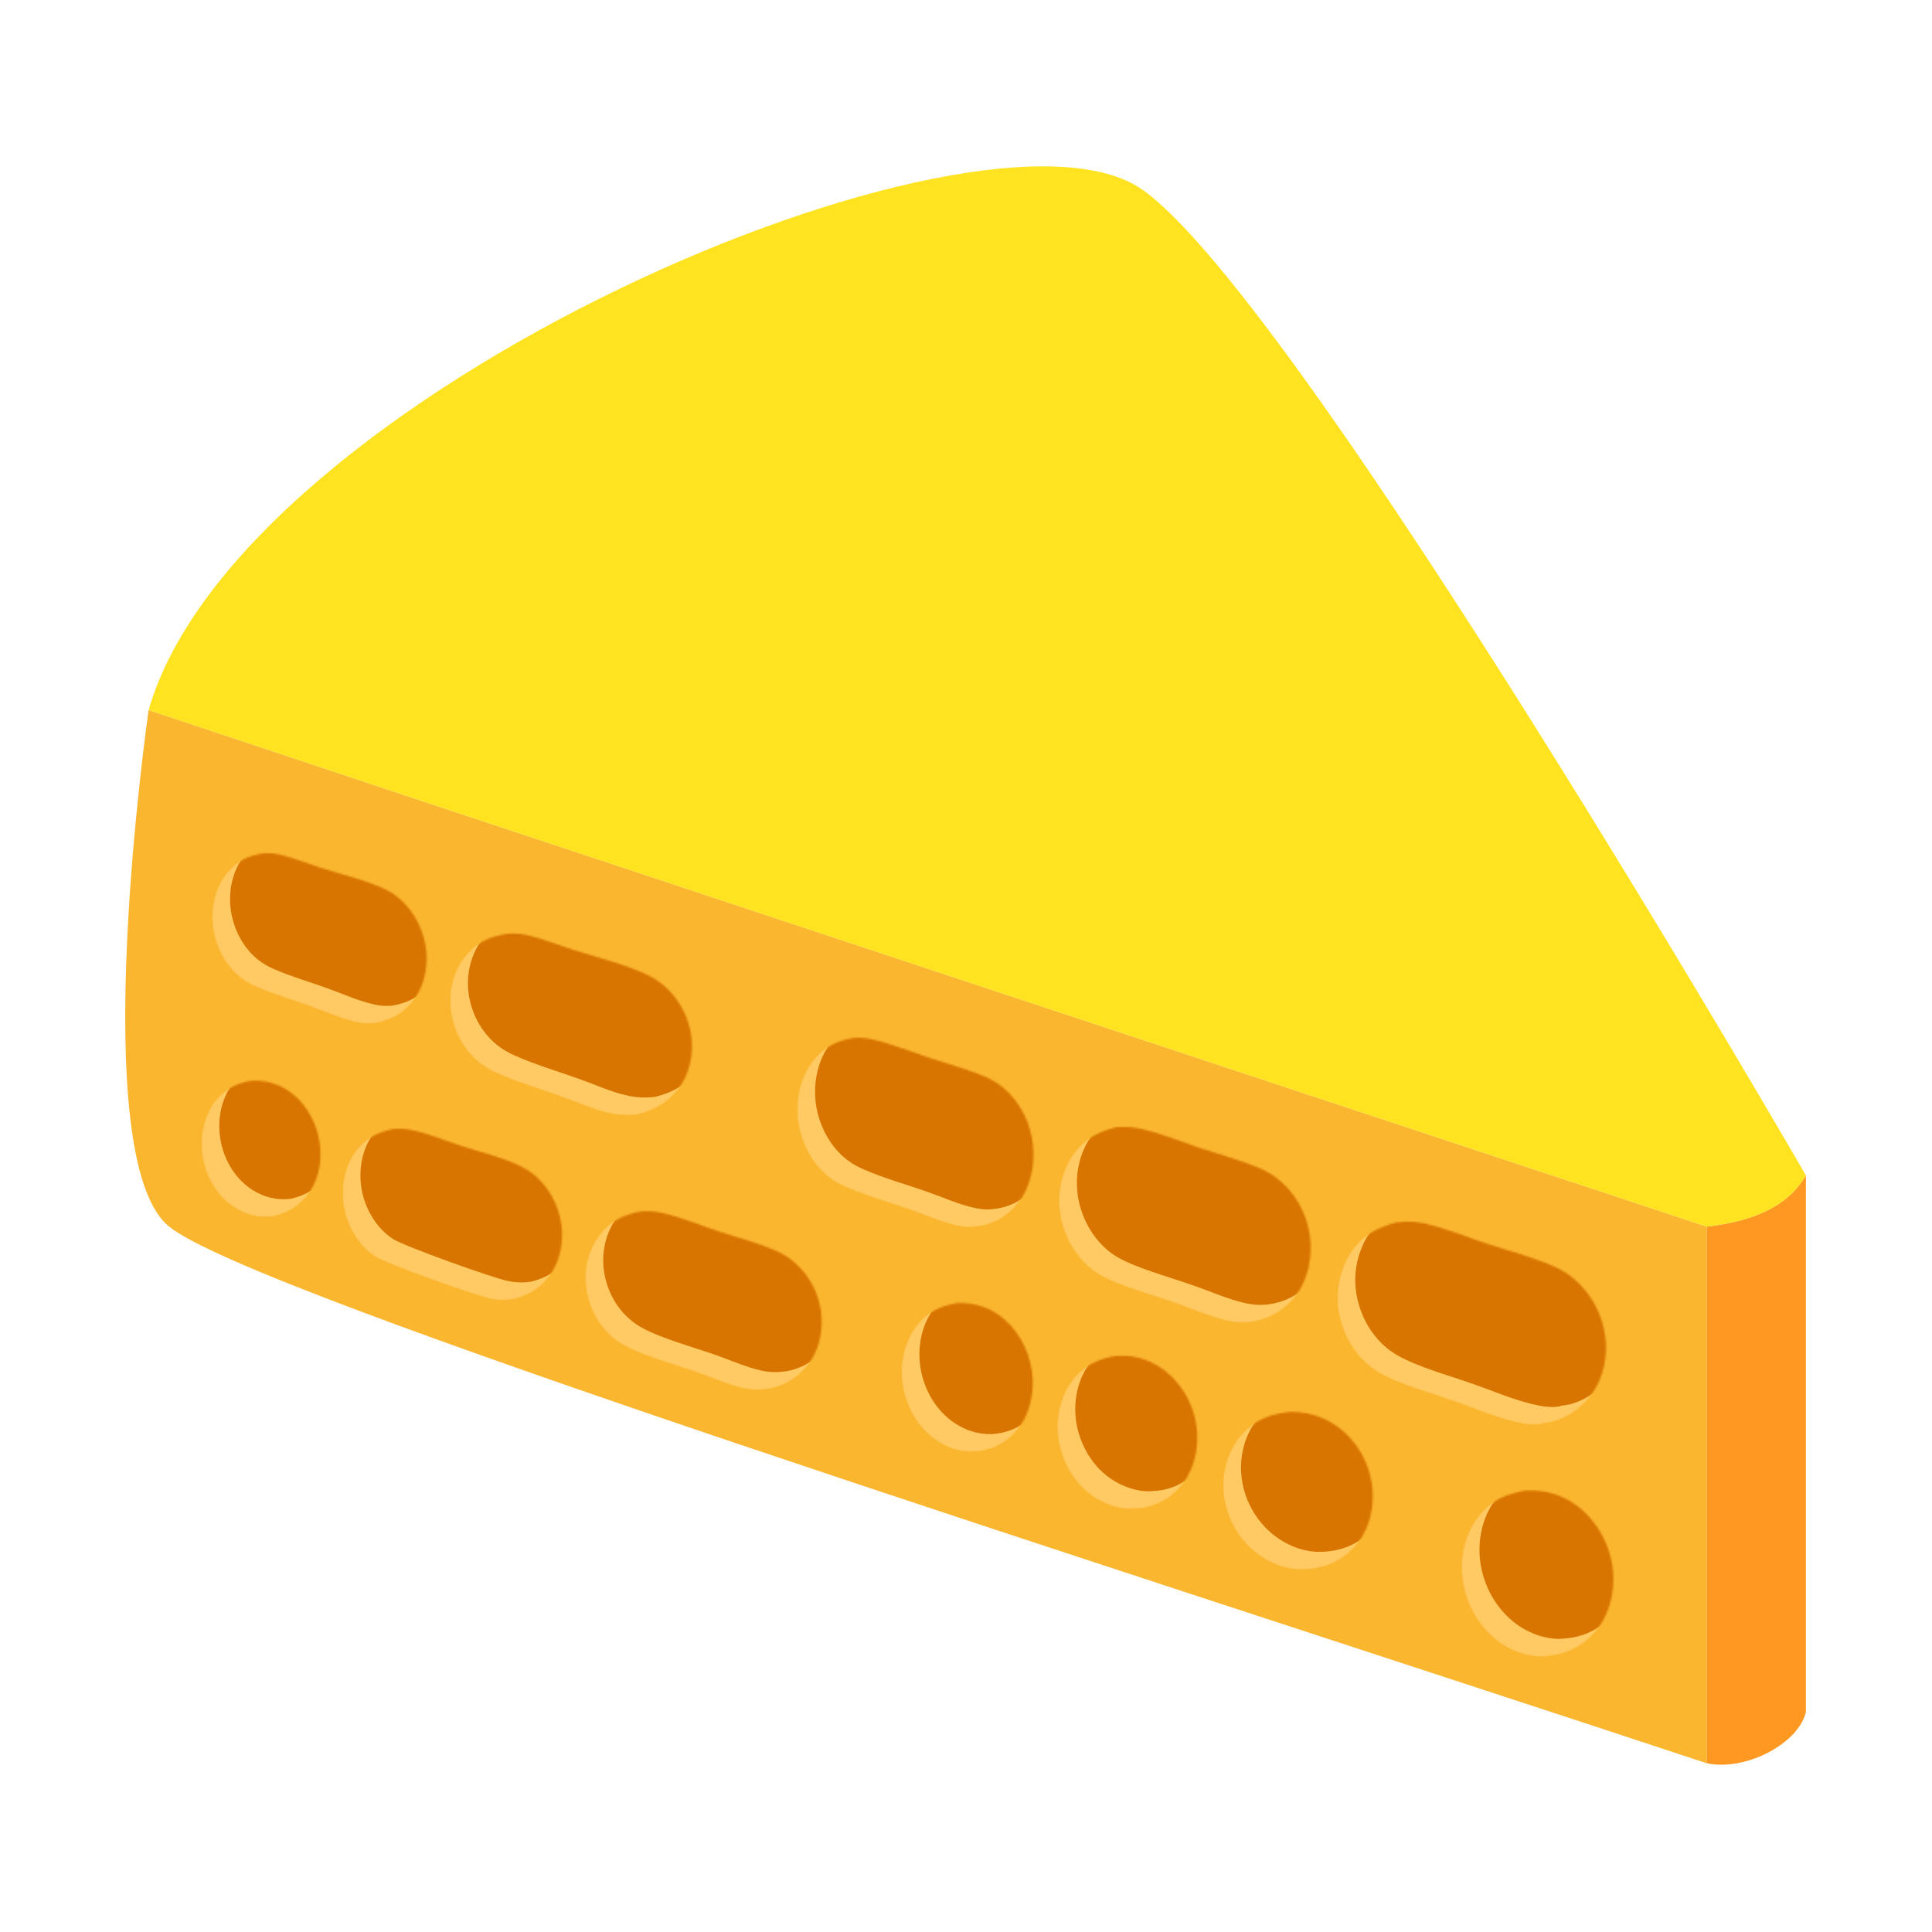 <svg width="1080" height="1080" viewBox="0 0 1080 1080" fill="none" xmlns="http://www.w3.org/2000/svg">
<path d="M954.154 685.704C610.67 572.081 258.423 455.413 83.069 396.941C83.069 396.941 47.069 647.455 94.569 685.704C142.069 723.953 610.67 872.081 954.154 985.704V685.704Z" fill="#FBB630"/>
<path d="M1009.51 657.055C1001.42 670.861 986.313 681.911 954.154 685.704V985.704C976.069 990.191 1005.3 974.633 1009.51 957.055V657.055Z" fill="#FF9820"/>
<path d="M638.844 106.191C549.619 42.691 134.069 219.691 83.069 396.941C258.423 455.413 610.67 572.081 954.154 685.704C986.313 681.911 1001.42 670.861 1009.51 657.055C1009.51 657.055 728.069 169.691 638.844 106.191Z" fill="#FFE320"/>
<mask id="mask0_10_4" style="mask-type:alpha" maskUnits="userSpaceOnUse" x="112" y="476" width="790" height="451">
<path d="M139.374 604.298C146.796 603.554 153.91 605.167 160.253 609.117C169.405 614.816 175.689 624.891 178.045 635.295C180.381 645.615 179.179 656.813 173.443 665.848C168.394 673.801 161.427 678.01 152.35 680.073C144.702 680.964 137.308 679.112 130.873 674.91C121.698 668.92 115.779 659.216 113.544 648.594C111.326 638.049 112.88 626.394 118.9 617.316C123.789 609.944 130.827 605.999 139.374 604.298Z" fill="#FFCA64"/>
<path d="M535.278 728.353C545.398 728.198 554.165 731.004 561.806 737.798C570.948 745.925 576.565 758.205 577.261 770.369C577.879 781.177 574.801 792.572 567.476 800.743C561.317 807.613 553.323 811.065 544.207 811.568C536.571 811.753 529.349 809.355 523.086 805.033C513.201 798.212 506.772 787.06 504.697 775.327C502.681 763.929 504.764 751.649 511.512 742.112C517.471 733.689 525.346 730.088 535.278 728.353Z" fill="#FFCA64"/>
<path d="M623.51 757.988C624.294 757.922 625.079 757.876 625.866 757.851C636.52 757.465 646.534 761.586 654.258 768.847C654.831 769.39 655.39 769.947 655.935 770.517C656.48 771.088 657.011 771.671 657.528 772.268C658.045 772.864 658.546 773.473 659.033 774.094C659.52 774.715 659.991 775.348 660.447 775.992C660.903 776.636 661.343 777.291 661.766 777.957C662.19 778.623 662.597 779.299 662.988 779.984C663.378 780.67 663.751 781.365 664.108 782.069C664.465 782.773 664.804 783.485 665.125 784.206C665.446 784.927 665.75 785.655 666.036 786.391C666.322 787.126 666.59 787.868 666.839 788.617C667.088 789.366 667.319 790.12 667.531 790.88C667.744 791.64 667.937 792.405 668.112 793.175C668.287 793.944 668.443 794.718 668.58 795.495C668.717 796.272 668.834 797.052 668.933 797.835C669.032 798.618 669.111 799.402 669.171 800.189C669.232 800.976 669.273 801.764 669.294 802.553C669.623 813.28 666.034 824.702 658.578 832.573C652.604 838.879 644.033 843.033 635.311 843.292C626.996 844.52 617.109 840.914 610.405 836.167C600.398 829.081 593.7 817.404 591.716 805.388C589.82 793.91 592.109 781.687 598.967 772.172C604.945 763.877 613.585 759.566 623.51 757.988Z" fill="#FFCA64"/>
<path d="M721.147 789.27C721.836 789.253 722.526 789.252 723.216 789.268C723.905 789.284 724.594 789.316 725.282 789.364C725.971 789.413 726.657 789.478 727.342 789.559C728.027 789.64 728.71 789.738 729.39 789.852C730.071 789.965 730.748 790.095 731.422 790.241C732.096 790.387 732.766 790.549 733.433 790.727C734.099 790.905 734.761 791.099 735.418 791.309C736.075 791.518 736.727 791.743 737.374 791.984C738.021 792.224 738.661 792.48 739.295 792.751C739.93 793.022 740.557 793.308 741.178 793.609C741.799 793.91 742.412 794.225 743.017 794.555C743.623 794.886 744.221 795.23 744.81 795.588C745.399 795.947 745.979 796.319 746.551 796.706C747.122 797.092 747.684 797.492 748.237 797.905C748.789 798.318 749.331 798.743 749.864 799.182C750.396 799.621 750.917 800.073 751.428 800.536C752.019 801.073 752.597 801.625 753.161 802.19C753.726 802.755 754.276 803.334 754.811 803.926C755.347 804.519 755.868 805.124 756.374 805.742C756.88 806.36 757.371 806.99 757.846 807.632C758.321 808.275 758.78 808.928 759.223 809.593C759.666 810.258 760.093 810.933 760.502 811.618C760.912 812.304 761.305 812.999 761.68 813.704C762.056 814.409 762.414 815.123 762.755 815.846C763.096 816.568 763.418 817.298 763.722 818.037C764.027 818.776 764.313 819.521 764.581 820.273C764.849 821.026 765.098 821.784 765.329 822.549C765.56 823.314 765.772 824.084 765.965 824.859C766.158 825.634 766.331 826.414 766.486 827.197C766.641 827.981 766.776 828.768 766.892 829.558C767.008 830.349 767.104 831.142 767.181 831.937C767.258 832.732 767.315 833.528 767.353 834.326C767.841 845.735 764.571 856.76 756.743 865.252C749.424 873.192 739.818 876.971 729.162 877.37C719.035 877.871 708.703 873.626 701.029 867.193C700.416 866.68 699.817 866.151 699.231 865.608C698.644 865.065 698.072 864.507 697.513 863.936C696.954 863.365 696.41 862.78 695.881 862.181C695.351 861.582 694.836 860.971 694.337 860.347C693.838 859.723 693.354 859.087 692.886 858.439C692.419 857.791 691.967 857.132 691.532 856.461C691.097 855.791 690.678 855.11 690.277 854.419C689.876 853.728 689.492 853.028 689.125 852.317C688.758 851.607 688.409 850.888 688.078 850.161C687.747 849.434 687.434 848.698 687.139 847.955C686.845 847.212 686.569 846.463 686.311 845.706C686.054 844.949 685.815 844.187 685.596 843.418C685.376 842.65 685.175 841.877 684.994 841.098C684.813 840.32 684.651 839.538 684.508 838.751C684.365 837.965 684.242 837.176 684.139 836.383C684.036 835.59 683.952 834.796 683.888 833.999C682.97 822.838 686.208 811.048 693.534 802.462C700.682 794.084 710.345 790.144 721.147 789.27Z" fill="#FFCA64"/>
<path d="M853.103 833.174C864.832 832.725 875.406 836.121 884.307 843.913C884.947 844.484 885.573 845.071 886.184 845.673C886.795 846.275 887.392 846.891 887.973 847.522C888.554 848.153 889.12 848.797 889.67 849.456C890.22 850.115 890.754 850.786 891.271 851.471C891.788 852.156 892.288 852.852 892.771 853.561C893.254 854.27 893.72 854.991 894.168 855.722C894.616 856.454 895.046 857.196 895.457 857.948C895.869 858.701 896.262 859.463 896.637 860.235C897.012 861.007 897.367 861.788 897.704 862.577C898.04 863.366 898.357 864.162 898.655 864.967C898.952 865.772 899.23 866.583 899.488 867.401C899.747 868.22 899.985 869.044 900.203 869.873C900.42 870.703 900.618 871.538 900.795 872.377C900.972 873.216 901.129 874.06 901.265 874.907C901.401 875.754 901.516 876.604 901.611 877.457C901.706 878.31 901.779 879.164 901.832 880.02C902.584 891.535 898.955 904.081 891.27 912.823C884.309 920.741 874.904 925.144 864.445 925.844C855.279 926.934 844.921 923.102 837.62 917.726C826.774 909.74 819.6 897.108 817.603 883.862C815.741 871.512 818.411 858.396 825.893 848.275C832.683 839.089 842.053 834.854 853.103 833.174Z" fill="#FFCA64"/>
<path d="M147.94 476.924C149.458 476.861 150.973 476.906 152.485 477.06C153.996 477.214 155.489 477.474 156.964 477.842C164.407 479.635 171.741 482.62 179.034 484.987C190.276 488.637 211.048 493.524 220.174 499.87C229.603 506.427 235.85 517.192 237.85 528.407C239.702 538.793 237.691 549.96 231.584 558.657C226.092 566.477 218.422 570.469 209.178 572.076C205.635 572.371 202.279 572.138 198.823 571.335C189.862 569.25 181.072 565.249 172.404 562.141C162.708 558.665 152.515 555.717 143.092 551.59C140.178 550.314 137.324 548.767 134.799 546.822C125.791 539.884 120.283 528.952 118.922 517.78C117.677 507.556 120.097 496.406 126.55 488.229C132.02 481.297 139.305 477.978 147.94 476.924Z" fill="#FFCA64"/>
<path d="M220.005 631.065C223.966 630.772 227.632 631.081 231.496 631.953C240.185 633.912 248.836 637.554 257.3 640.363C268.635 644.126 284.12 647.596 294.234 653.636C303.654 659.261 310.314 669.365 312.942 679.902C315.551 690.366 314.285 701.634 308.676 710.927C303.614 719.316 296.321 723.987 286.954 726.331C282.275 727.072 278.113 726.889 273.485 725.891C265.136 724.093 216.085 706.678 209.587 702.442C200.736 696.673 194.537 686.366 192.427 676.132C190.263 665.633 191.772 654.009 197.765 644.972C203.21 636.763 210.576 633.008 220.005 631.065Z" fill="#FFCA64"/>
<path d="M358.258 677.174C362.384 676.837 366.33 677.184 370.359 678.076C380.841 680.395 391.315 684.864 401.521 688.26C411.839 691.693 422.82 694.47 432.809 698.722C434.505 699.428 436.148 700.241 437.738 701.16C439.329 702.079 440.853 703.097 442.311 704.214C442.881 704.657 443.44 705.114 443.987 705.585C444.535 706.056 445.071 706.539 445.594 707.036C446.118 707.533 446.629 708.043 447.128 708.565C447.627 709.087 448.112 709.621 448.584 710.167C449.057 710.713 449.516 711.27 449.961 711.839C450.406 712.408 450.836 712.987 451.253 713.576C451.67 714.166 452.072 714.766 452.459 715.375C452.846 715.984 453.218 716.603 453.575 717.231C453.932 717.858 454.273 718.494 454.598 719.139C454.923 719.784 455.233 720.436 455.526 721.095C455.82 721.755 456.097 722.422 456.358 723.095C456.619 723.768 456.863 724.448 457.09 725.133C457.317 725.818 457.528 726.509 457.721 727.204C457.914 727.9 458.09 728.6 458.249 729.304C458.408 730.009 458.55 730.716 458.674 731.427C458.798 732.138 458.905 732.852 458.994 733.569C460.335 744.069 457.926 754.949 451.356 763.366C450.998 763.827 450.629 764.278 450.249 764.72C449.869 765.162 449.478 765.594 449.076 766.017C448.674 766.44 448.262 766.852 447.839 767.253C447.417 767.655 446.985 768.046 446.543 768.427C446.101 768.807 445.65 769.176 445.189 769.534C444.728 769.892 444.259 770.238 443.782 770.573C443.304 770.907 442.818 771.229 442.324 771.539C441.831 771.849 441.33 772.147 440.821 772.432C440.312 772.717 439.796 772.99 439.274 773.249C438.752 773.508 438.224 773.754 437.689 773.987C437.154 774.22 436.614 774.44 436.068 774.645C435.523 774.851 434.972 775.043 434.417 775.222C433.862 775.401 433.303 775.565 432.74 775.716C432.177 775.866 431.61 776.002 431.039 776.125C430.469 776.247 429.896 776.355 429.321 776.448C428.745 776.542 428.167 776.621 427.588 776.686C423.452 777.136 419.604 776.969 415.542 776.047C406.68 774.037 397.941 770.101 389.357 767.079C377.403 762.87 355.949 757.099 345.864 750.306C336.403 743.934 330.175 733.801 328.007 722.678C325.954 712.145 327.824 700.819 333.928 691.894C339.944 683.097 348.032 679.122 358.258 677.174Z" fill="#FFCA64"/>
<path d="M284.031 521.93C287.724 521.626 291.364 521.965 294.974 522.786C303.234 524.667 311.414 528.013 319.475 530.633C332.644 534.914 355.416 540.508 366.291 547.342C376.151 553.537 383.203 564.051 385.78 575.35C388.155 585.765 386.574 597.323 380.828 606.401C374.813 615.903 366.056 620.814 355.314 623.225C349.999 623.634 345.138 623.386 339.933 622.165C331.178 620.111 322.409 616.104 313.906 613.075C301.989 608.83 289.395 605.098 277.838 600.003C274.458 598.513 271.204 596.686 268.294 594.403C259.122 587.205 253.254 576.174 251.882 564.654C250.623 554.091 253.291 542.979 259.929 534.568C265.955 526.932 274.527 523.056 284.031 521.93Z" fill="#FFCA64"/>
<path d="M478.138 580.107C481.354 579.906 484.717 580.295 487.849 581.023C498.653 583.534 509.291 587.91 519.819 591.411C530.048 594.813 540.978 597.612 550.833 601.96C552.576 602.711 554.26 603.576 555.887 604.555C557.513 605.534 559.066 606.617 560.547 607.804C570.113 615.58 576.218 627.845 577.443 640.037C578.626 651.813 576.097 664.045 568.472 673.341C568.122 673.774 567.762 674.199 567.391 674.614C567.02 675.029 566.639 675.435 566.248 675.832C565.857 676.228 565.457 676.614 565.047 676.991C564.636 677.368 564.217 677.734 563.789 678.09C563.361 678.446 562.924 678.791 562.479 679.125C562.034 679.46 561.58 679.783 561.119 680.094C560.658 680.406 560.189 680.706 559.713 680.995C559.236 681.284 558.753 681.56 558.263 681.825C557.774 682.09 557.278 682.342 556.775 682.582C556.272 682.822 555.764 683.05 555.251 683.265C554.737 683.48 554.218 683.682 553.695 683.871C553.171 684.06 552.643 684.237 552.111 684.4C551.578 684.563 551.042 684.713 550.503 684.849C549.963 684.986 549.42 685.109 548.874 685.219C548.328 685.328 547.78 685.424 547.229 685.507C546.678 685.59 546.126 685.659 545.572 685.714L545.228 685.765C541.353 686.305 537.271 685.751 533.499 684.839C525.02 682.788 516.625 678.987 508.366 676.116C496.627 672.034 484.277 668.556 472.896 663.641C469.669 662.248 466.564 660.561 463.758 658.434C453.964 651.008 447.639 638.848 446.061 626.765C444.537 615.086 447.069 602.382 454.38 592.956C460.422 585.166 468.528 581.361 478.138 580.107Z" fill="#FFCA64"/>
<path d="M623.747 630.12C628.749 629.731 633.336 630 638.244 631.1C649.019 633.516 659.853 638.066 670.346 641.572C681.38 645.259 693.145 648.381 703.837 652.865C705.525 653.564 707.163 654.364 708.752 655.266C710.341 656.167 711.869 657.163 713.335 658.253C723.672 665.943 730.469 677.951 732.246 690.67C733.886 702.398 731.376 715.162 724.11 724.678C717.905 732.802 709.197 737.659 699.133 739.03C694.339 739.652 690.066 739.286 685.376 738.188C675.985 735.99 666.509 731.756 657.387 728.567C645.341 724.357 625.685 718.874 615.197 712.969C604.513 706.952 596.895 695.778 593.709 684.075C590.462 672.148 591.764 659.012 597.971 648.258C603.954 637.89 612.444 633.109 623.747 630.12Z" fill="#FFCA64"/>
<path d="M780.471 683.353C781.905 683.205 783.341 683.078 784.778 682.972C789.051 682.667 793.29 683.174 797.452 684.158C808.646 686.803 819.845 691.447 830.786 695.069C843.465 699.265 857.278 702.772 869.399 708.25C871.36 709.123 873.245 710.139 875.053 711.296C876.861 712.453 878.572 713.739 880.186 715.154C880.817 715.703 881.435 716.268 882.038 716.848C882.641 717.428 883.23 718.022 883.805 718.631C884.379 719.24 884.938 719.862 885.482 720.497C886.026 721.133 886.554 721.782 887.066 722.444C887.579 723.105 888.075 723.779 888.554 724.465C889.033 725.151 889.496 725.848 889.941 726.557C890.386 727.266 890.814 727.985 891.224 728.714C891.634 729.443 892.026 730.182 892.4 730.931C892.774 731.68 893.129 732.437 893.466 733.203C893.803 733.969 894.122 734.743 894.421 735.524C894.72 736.306 894.999 737.094 895.26 737.889C895.521 738.684 895.762 739.486 895.983 740.293C896.204 741.1 896.406 741.912 896.588 742.729C896.77 743.546 896.932 744.366 897.073 745.191C897.215 746.016 897.336 746.843 897.437 747.674C897.538 748.505 897.619 749.337 897.68 750.172C898.466 762.01 894.934 773.94 887.029 782.905C881.172 789.549 871.734 795.086 862.779 795.653C862.514 795.815 862.444 795.879 862.102 795.965C857.508 797.122 851.083 795.904 846.58 794.819C835.333 792.108 824.011 787.243 813.042 783.385C800.5 778.972 782.648 774.076 771.361 767.655C760.285 761.354 752.685 750.567 749.37 738.32C749.157 737.565 748.964 736.804 748.789 736.039C748.614 735.274 748.459 734.504 748.322 733.731C748.185 732.958 748.068 732.183 747.97 731.404C747.872 730.625 747.793 729.844 747.734 729.061C747.675 728.278 747.635 727.495 747.614 726.71C747.594 725.925 747.593 725.141 747.611 724.356C747.63 723.571 747.668 722.788 747.725 722.005C747.782 721.222 747.859 720.441 747.956 719.662C748.052 718.883 748.167 718.106 748.302 717.333C748.437 716.56 748.59 715.79 748.763 715.025C748.936 714.259 749.127 713.498 749.338 712.742C749.549 711.985 749.778 711.235 750.026 710.49C750.274 709.745 750.54 709.007 750.824 708.276C751.109 707.544 751.411 706.82 751.732 706.103C752.053 705.386 752.391 704.678 752.746 703.979C753.101 703.279 753.474 702.588 753.864 701.907C759.91 691.494 769.097 686.345 780.471 683.353Z" fill="#FFCA64"/>
</mask>
<g mask="url(#mask0_10_4)">
<path d="M139.374 604.298C146.796 603.554 153.91 605.167 160.253 609.117C169.405 614.816 175.689 624.891 178.045 635.295C180.381 645.615 179.179 656.813 173.443 665.848C168.394 673.801 161.427 678.01 152.35 680.073C144.702 680.964 137.308 679.112 130.873 674.91C121.698 668.92 115.779 659.216 113.544 648.594C111.326 638.049 112.88 626.394 118.9 617.316C123.789 609.944 130.827 605.999 139.374 604.298Z" fill="#FFCA64"/>
<path d="M535.278 728.353C545.398 728.198 554.165 731.004 561.806 737.798C570.948 745.925 576.565 758.205 577.261 770.369C577.879 781.177 574.801 792.572 567.476 800.743C561.317 807.613 553.323 811.065 544.207 811.568C536.571 811.753 529.349 809.355 523.086 805.033C513.201 798.212 506.772 787.06 504.697 775.327C502.681 763.929 504.764 751.649 511.512 742.112C517.471 733.689 525.346 730.088 535.278 728.353Z" fill="#FFCA64"/>
<path d="M623.51 757.988C624.294 757.922 625.079 757.876 625.866 757.851C636.52 757.465 646.534 761.586 654.258 768.847C654.831 769.39 655.39 769.947 655.935 770.517C656.48 771.088 657.011 771.671 657.528 772.268C658.045 772.864 658.546 773.473 659.033 774.094C659.52 774.715 659.991 775.348 660.447 775.992C660.903 776.636 661.343 777.291 661.766 777.957C662.19 778.623 662.597 779.299 662.988 779.984C663.378 780.67 663.751 781.365 664.108 782.069C664.465 782.773 664.804 783.485 665.125 784.206C665.446 784.927 665.75 785.655 666.036 786.391C666.322 787.126 666.59 787.868 666.839 788.617C667.088 789.366 667.319 790.12 667.531 790.88C667.744 791.64 667.937 792.405 668.112 793.175C668.287 793.944 668.443 794.718 668.58 795.495C668.717 796.272 668.834 797.052 668.933 797.835C669.032 798.618 669.111 799.402 669.171 800.189C669.232 800.976 669.273 801.764 669.294 802.553C669.623 813.28 666.034 824.702 658.578 832.573C652.604 838.879 644.033 843.033 635.311 843.292C626.996 844.52 617.109 840.914 610.405 836.167C600.398 829.081 593.7 817.404 591.716 805.388C589.82 793.91 592.109 781.687 598.967 772.172C604.945 763.877 613.585 759.566 623.51 757.988Z" fill="#FFCA64"/>
<path d="M721.147 789.27C721.836 789.253 722.526 789.252 723.216 789.268C723.905 789.284 724.594 789.316 725.282 789.364C725.971 789.413 726.657 789.478 727.342 789.559C728.027 789.64 728.71 789.738 729.39 789.852C730.071 789.965 730.748 790.095 731.422 790.241C732.096 790.387 732.766 790.549 733.433 790.727C734.099 790.905 734.761 791.099 735.418 791.309C736.075 791.518 736.727 791.743 737.374 791.984C738.021 792.224 738.661 792.48 739.295 792.751C739.93 793.022 740.557 793.308 741.178 793.609C741.799 793.91 742.412 794.225 743.017 794.555C743.623 794.886 744.221 795.23 744.81 795.588C745.399 795.947 745.979 796.319 746.551 796.706C747.122 797.092 747.684 797.492 748.237 797.905C748.789 798.318 749.331 798.743 749.864 799.182C750.396 799.621 750.917 800.073 751.428 800.536C752.019 801.073 752.597 801.625 753.161 802.19C753.726 802.755 754.276 803.334 754.811 803.926C755.347 804.519 755.868 805.124 756.374 805.742C756.88 806.36 757.371 806.99 757.846 807.632C758.321 808.275 758.78 808.928 759.223 809.593C759.666 810.258 760.093 810.933 760.502 811.618C760.912 812.304 761.305 812.999 761.68 813.704C762.056 814.409 762.414 815.123 762.755 815.846C763.096 816.568 763.418 817.298 763.722 818.037C764.027 818.776 764.313 819.521 764.581 820.273C764.849 821.026 765.098 821.784 765.329 822.549C765.56 823.314 765.772 824.084 765.965 824.859C766.158 825.634 766.331 826.414 766.486 827.197C766.641 827.981 766.776 828.768 766.892 829.558C767.008 830.349 767.104 831.142 767.181 831.937C767.258 832.732 767.315 833.528 767.353 834.326C767.841 845.735 764.571 856.76 756.743 865.252C749.424 873.192 739.818 876.971 729.162 877.37C719.035 877.871 708.703 873.626 701.029 867.193C700.416 866.68 699.817 866.151 699.231 865.608C698.644 865.065 698.072 864.507 697.513 863.936C696.954 863.365 696.41 862.78 695.881 862.181C695.351 861.582 694.836 860.971 694.337 860.347C693.838 859.723 693.354 859.087 692.886 858.439C692.419 857.791 691.967 857.132 691.532 856.461C691.097 855.791 690.678 855.11 690.277 854.419C689.876 853.728 689.492 853.028 689.125 852.317C688.758 851.607 688.409 850.888 688.078 850.161C687.747 849.434 687.434 848.698 687.139 847.955C686.845 847.212 686.569 846.463 686.311 845.706C686.054 844.949 685.815 844.187 685.596 843.418C685.376 842.65 685.175 841.877 684.994 841.098C684.813 840.32 684.651 839.538 684.508 838.751C684.365 837.965 684.242 837.176 684.139 836.383C684.036 835.59 683.952 834.796 683.888 833.999C682.97 822.838 686.208 811.048 693.534 802.462C700.682 794.084 710.345 790.144 721.147 789.27Z" fill="#FFCA64"/>
<path d="M853.103 833.174C864.832 832.725 875.406 836.121 884.307 843.913C884.947 844.484 885.573 845.071 886.184 845.673C886.795 846.275 887.392 846.891 887.973 847.522C888.554 848.153 889.12 848.797 889.67 849.456C890.22 850.115 890.754 850.786 891.271 851.471C891.788 852.156 892.288 852.852 892.771 853.561C893.254 854.27 893.72 854.991 894.168 855.722C894.616 856.454 895.046 857.196 895.457 857.948C895.869 858.701 896.262 859.463 896.637 860.235C897.012 861.007 897.367 861.788 897.704 862.577C898.04 863.366 898.357 864.162 898.655 864.967C898.952 865.772 899.23 866.583 899.488 867.401C899.747 868.22 899.985 869.044 900.203 869.873C900.42 870.703 900.618 871.538 900.795 872.377C900.972 873.216 901.129 874.06 901.265 874.907C901.401 875.754 901.516 876.604 901.611 877.457C901.706 878.31 901.779 879.164 901.832 880.02C902.584 891.535 898.955 904.081 891.27 912.823C884.309 920.741 874.904 925.144 864.445 925.844C855.279 926.934 844.921 923.102 837.62 917.726C826.774 909.74 819.6 897.108 817.603 883.862C815.741 871.512 818.411 858.396 825.893 848.275C832.683 839.089 842.053 834.854 853.103 833.174Z" fill="#FFCA64"/>
<path d="M147.94 476.924C149.458 476.861 150.973 476.906 152.485 477.06C153.996 477.214 155.489 477.474 156.964 477.842C164.407 479.635 171.741 482.62 179.034 484.987C190.276 488.637 211.048 493.524 220.174 499.87C229.603 506.427 235.85 517.192 237.85 528.407C239.702 538.793 237.691 549.96 231.584 558.657C226.092 566.477 218.422 570.469 209.178 572.076C205.635 572.371 202.279 572.138 198.823 571.335C189.862 569.25 181.072 565.249 172.404 562.141C162.708 558.665 152.515 555.717 143.092 551.59C140.178 550.314 137.324 548.767 134.799 546.822C125.791 539.884 120.283 528.952 118.922 517.78C117.677 507.556 120.097 496.406 126.55 488.229C132.02 481.297 139.305 477.978 147.94 476.924Z" fill="#FFCA64"/>
<path d="M220.005 631.065C223.966 630.772 227.632 631.081 231.496 631.953C240.185 633.912 248.836 637.554 257.3 640.363C268.635 644.126 284.12 647.596 294.234 653.636C303.654 659.261 310.314 669.365 312.942 679.902C315.551 690.366 314.285 701.634 308.676 710.927C303.614 719.316 296.321 723.987 286.954 726.331C282.275 727.072 278.113 726.889 273.485 725.891C265.136 724.093 216.085 706.678 209.587 702.442C200.736 696.673 194.537 686.366 192.427 676.132C190.263 665.633 191.772 654.009 197.765 644.972C203.21 636.763 210.576 633.008 220.005 631.065Z" fill="#FFCA64"/>
<path d="M358.258 677.174C362.384 676.837 366.33 677.184 370.359 678.076C380.841 680.395 391.315 684.864 401.521 688.26C411.839 691.693 422.82 694.47 432.809 698.722C434.505 699.428 436.148 700.241 437.738 701.16C439.329 702.079 440.853 703.097 442.311 704.214C442.881 704.657 443.44 705.114 443.987 705.585C444.535 706.056 445.071 706.539 445.594 707.036C446.118 707.533 446.629 708.043 447.128 708.565C447.627 709.087 448.112 709.621 448.584 710.167C449.057 710.713 449.516 711.27 449.961 711.839C450.406 712.408 450.836 712.987 451.253 713.576C451.67 714.166 452.072 714.766 452.459 715.375C452.846 715.984 453.218 716.603 453.575 717.231C453.932 717.858 454.273 718.494 454.598 719.139C454.923 719.784 455.233 720.436 455.526 721.095C455.82 721.755 456.097 722.422 456.358 723.095C456.619 723.768 456.863 724.448 457.09 725.133C457.317 725.818 457.528 726.509 457.721 727.204C457.914 727.9 458.09 728.6 458.249 729.304C458.408 730.009 458.55 730.716 458.674 731.427C458.798 732.138 458.905 732.852 458.994 733.569C460.335 744.069 457.926 754.949 451.356 763.366C450.998 763.827 450.629 764.278 450.249 764.72C449.869 765.162 449.478 765.594 449.076 766.017C448.674 766.44 448.262 766.852 447.839 767.253C447.417 767.655 446.985 768.046 446.543 768.427C446.101 768.807 445.65 769.176 445.189 769.534C444.728 769.892 444.259 770.238 443.782 770.573C443.304 770.907 442.818 771.229 442.324 771.539C441.831 771.849 441.33 772.147 440.821 772.432C440.312 772.717 439.796 772.99 439.274 773.249C438.752 773.508 438.224 773.754 437.689 773.987C437.154 774.22 436.614 774.44 436.068 774.645C435.523 774.851 434.972 775.043 434.417 775.222C433.862 775.401 433.303 775.565 432.74 775.716C432.177 775.866 431.61 776.002 431.039 776.125C430.469 776.247 429.896 776.355 429.321 776.448C428.745 776.542 428.167 776.621 427.588 776.686C423.452 777.136 419.604 776.969 415.542 776.047C406.68 774.037 397.941 770.101 389.357 767.079C377.403 762.87 355.949 757.099 345.864 750.306C336.403 743.934 330.175 733.801 328.007 722.678C325.954 712.145 327.824 700.819 333.928 691.894C339.944 683.097 348.032 679.122 358.258 677.174Z" fill="#FFCA64"/>
<path d="M284.031 521.93C287.724 521.626 291.364 521.965 294.974 522.786C303.234 524.667 311.414 528.013 319.475 530.633C332.644 534.914 355.416 540.508 366.291 547.342C376.151 553.537 383.203 564.051 385.78 575.35C388.155 585.765 386.574 597.323 380.828 606.401C374.813 615.903 366.056 620.814 355.314 623.225C349.999 623.634 345.138 623.386 339.933 622.165C331.178 620.111 322.409 616.104 313.906 613.075C301.989 608.83 289.395 605.098 277.838 600.003C274.458 598.513 271.204 596.686 268.294 594.403C259.122 587.205 253.254 576.174 251.882 564.654C250.623 554.091 253.291 542.979 259.929 534.568C265.955 526.932 274.527 523.056 284.031 521.93Z" fill="#FFCA64"/>
<path d="M478.138 580.107C481.354 579.906 484.717 580.295 487.849 581.023C498.653 583.534 509.291 587.91 519.819 591.411C530.048 594.813 540.978 597.612 550.833 601.96C552.576 602.711 554.26 603.576 555.887 604.555C557.513 605.534 559.066 606.617 560.547 607.804C570.113 615.58 576.218 627.845 577.443 640.037C578.626 651.813 576.097 664.045 568.472 673.341C568.122 673.774 567.762 674.199 567.391 674.614C567.02 675.029 566.639 675.435 566.248 675.832C565.857 676.228 565.457 676.614 565.047 676.991C564.636 677.368 564.217 677.734 563.789 678.09C563.361 678.446 562.924 678.791 562.479 679.125C562.034 679.46 561.58 679.783 561.119 680.094C560.658 680.406 560.189 680.706 559.713 680.995C559.236 681.284 558.753 681.56 558.263 681.825C557.774 682.09 557.278 682.342 556.775 682.582C556.272 682.822 555.764 683.05 555.251 683.265C554.737 683.48 554.218 683.682 553.695 683.871C553.171 684.06 552.643 684.237 552.111 684.4C551.578 684.563 551.042 684.713 550.503 684.849C549.963 684.986 549.42 685.109 548.874 685.219C548.328 685.328 547.78 685.424 547.229 685.507C546.678 685.59 546.126 685.659 545.572 685.714L545.228 685.765C541.353 686.305 537.271 685.751 533.499 684.839C525.02 682.788 516.625 678.987 508.366 676.116C496.627 672.034 484.277 668.556 472.896 663.641C469.669 662.248 466.564 660.561 463.758 658.434C453.964 651.008 447.639 638.848 446.061 626.765C444.537 615.086 447.069 602.382 454.38 592.956C460.422 585.166 468.528 581.361 478.138 580.107Z" fill="#FFCA64"/>
<path d="M623.747 630.12C628.749 629.731 633.336 630 638.244 631.1C649.019 633.516 659.853 638.066 670.346 641.572C681.38 645.259 693.145 648.381 703.837 652.865C705.525 653.564 707.163 654.364 708.752 655.266C710.341 656.167 711.869 657.163 713.335 658.253C723.672 665.943 730.469 677.951 732.246 690.67C733.886 702.398 731.376 715.162 724.11 724.678C717.905 732.802 709.197 737.659 699.133 739.03C694.339 739.652 690.066 739.286 685.376 738.188C675.985 735.99 666.509 731.756 657.387 728.567C645.341 724.357 625.685 718.874 615.197 712.969C604.513 706.952 596.895 695.778 593.709 684.075C590.462 672.148 591.764 659.012 597.971 648.258C603.954 637.89 612.444 633.109 623.747 630.12Z" fill="#FFCA64"/>
<path d="M780.471 683.353C781.905 683.205 783.341 683.078 784.778 682.972C789.051 682.667 793.29 683.174 797.452 684.158C808.646 686.803 819.845 691.447 830.786 695.069C843.465 699.265 857.278 702.772 869.399 708.25C871.36 709.123 873.245 710.139 875.053 711.296C876.861 712.453 878.572 713.739 880.186 715.154C880.817 715.703 881.435 716.268 882.038 716.848C882.641 717.428 883.23 718.022 883.805 718.631C884.379 719.24 884.938 719.862 885.482 720.497C886.026 721.133 886.554 721.782 887.066 722.444C887.579 723.105 888.075 723.779 888.554 724.465C889.033 725.151 889.496 725.848 889.941 726.557C890.386 727.266 890.814 727.985 891.224 728.714C891.634 729.443 892.026 730.182 892.4 730.931C892.774 731.68 893.129 732.437 893.466 733.203C893.803 733.969 894.122 734.743 894.421 735.524C894.72 736.306 894.999 737.094 895.26 737.889C895.521 738.684 895.762 739.486 895.983 740.293C896.204 741.1 896.406 741.912 896.588 742.729C896.77 743.546 896.932 744.366 897.073 745.191C897.215 746.016 897.336 746.843 897.437 747.674C897.538 748.505 897.619 749.337 897.68 750.172C898.466 762.01 894.934 773.94 887.029 782.905C881.172 789.549 871.734 795.086 862.779 795.653C862.514 795.815 862.444 795.879 862.102 795.965C857.508 797.122 851.083 795.904 846.58 794.819C835.333 792.108 824.011 787.243 813.042 783.385C800.5 778.972 782.648 774.076 771.361 767.655C760.285 761.354 752.685 750.567 749.37 738.32C749.157 737.565 748.964 736.804 748.789 736.039C748.614 735.274 748.459 734.504 748.322 733.731C748.185 732.958 748.068 732.183 747.97 731.404C747.872 730.625 747.793 729.844 747.734 729.061C747.675 728.278 747.635 727.495 747.614 726.71C747.594 725.925 747.593 725.141 747.611 724.356C747.63 723.571 747.668 722.788 747.725 722.005C747.782 721.222 747.859 720.441 747.956 719.662C748.052 718.883 748.167 718.106 748.302 717.333C748.437 716.56 748.59 715.79 748.763 715.025C748.936 714.259 749.127 713.498 749.338 712.742C749.549 711.985 749.778 711.235 750.026 710.49C750.274 709.745 750.54 709.007 750.824 708.276C751.109 707.544 751.411 706.82 751.732 706.103C752.053 705.386 752.391 704.678 752.746 703.979C753.101 703.279 753.474 702.588 753.864 701.907C759.91 691.494 769.097 686.345 780.471 683.353Z" fill="#FFCA64"/>
<path d="M149.374 594.402C156.796 593.658 163.91 595.271 170.253 599.221C179.405 604.92 185.689 614.995 188.045 625.399C190.381 635.719 189.179 646.917 183.443 655.952C178.394 663.905 171.427 668.114 162.35 670.177C154.702 671.068 147.308 669.216 140.873 665.014C131.698 659.024 125.779 649.32 123.544 638.698C121.326 628.153 122.88 616.498 128.9 607.42C133.789 600.048 140.827 596.103 149.374 594.402Z" fill="#D87500"/>
<path d="M545.278 718.456C555.398 718.301 564.165 721.108 571.806 727.902C580.948 736.029 586.565 748.309 587.261 760.473C587.879 771.281 584.801 782.676 577.476 790.847C571.317 797.717 563.323 801.169 554.207 801.672C546.571 801.857 539.349 799.459 533.086 795.137C523.201 788.316 516.772 777.164 514.697 765.431C512.681 754.033 514.764 741.753 521.512 732.216C527.471 723.793 535.346 720.191 545.278 718.456Z" fill="#D87500"/>
<path d="M633.51 748.092C634.294 748.026 635.079 747.98 635.866 747.955C646.52 747.569 656.534 751.69 664.258 758.951C664.831 759.494 665.39 760.051 665.935 760.621C666.48 761.191 667.011 761.775 667.528 762.372C668.045 762.968 668.546 763.576 669.033 764.198C669.52 764.819 669.991 765.452 670.447 766.096C670.903 766.74 671.343 767.395 671.766 768.061C672.19 768.727 672.597 769.402 672.988 770.088C673.378 770.774 673.751 771.469 674.108 772.173C674.465 772.877 674.804 773.589 675.125 774.31C675.446 775.03 675.75 775.759 676.036 776.495C676.322 777.23 676.59 777.972 676.839 778.721C677.088 779.469 677.319 780.224 677.531 780.984C677.744 781.744 677.937 782.509 678.112 783.279C678.287 784.048 678.443 784.821 678.58 785.599C678.717 786.375 678.834 787.155 678.933 787.939C679.032 788.721 679.111 789.506 679.171 790.293C679.232 791.08 679.273 791.868 679.294 792.657C679.623 803.384 676.034 814.806 668.578 822.677C662.604 828.983 654.033 833.137 645.311 833.396C636.996 834.624 627.109 831.018 620.405 826.271C610.398 819.185 603.7 807.508 601.716 795.492C599.82 784.014 602.109 771.791 608.967 762.276C614.945 753.981 623.585 749.67 633.51 748.092Z" fill="#D87500"/>
<path d="M731.147 779.374C731.836 779.356 732.526 779.356 733.216 779.372C733.905 779.388 734.594 779.42 735.282 779.468C735.971 779.516 736.657 779.581 737.342 779.663C738.027 779.744 738.71 779.842 739.39 779.956C740.071 780.069 740.748 780.199 741.422 780.345C742.096 780.491 742.766 780.653 743.433 780.831C744.099 781.009 744.761 781.203 745.418 781.413C746.075 781.622 746.727 781.847 747.374 782.088C748.021 782.328 748.661 782.583 749.295 782.855C749.93 783.125 750.557 783.411 751.178 783.713C751.799 784.013 752.412 784.329 753.017 784.659C753.623 784.989 754.221 785.334 754.81 785.692C755.399 786.05 755.979 786.423 756.551 786.81C757.122 787.196 757.684 787.595 758.237 788.009C758.789 788.421 759.331 788.847 759.864 789.286C760.396 789.725 760.917 790.176 761.428 790.64C762.019 791.177 762.597 791.728 763.161 792.294C763.726 792.859 764.276 793.438 764.811 794.03C765.347 794.622 765.868 795.228 766.374 795.846C766.88 796.464 767.371 797.094 767.846 797.736C768.321 798.378 768.78 799.032 769.223 799.697C769.666 800.361 770.093 801.036 770.502 801.722C770.912 802.408 771.305 803.103 771.68 803.808C772.056 804.513 772.414 805.227 772.755 805.95C773.096 806.672 773.418 807.402 773.722 808.141C774.027 808.879 774.313 809.625 774.581 810.377C774.849 811.129 775.098 811.888 775.329 812.653C775.56 813.417 775.772 814.187 775.965 814.963C776.158 815.738 776.331 816.517 776.486 817.301C776.641 818.085 776.776 818.872 776.892 819.662C777.008 820.452 777.104 821.245 777.181 822.041C777.258 822.835 777.315 823.632 777.353 824.43C777.841 835.839 774.571 846.864 766.743 855.356C759.424 863.296 749.818 867.075 739.162 867.474C729.035 867.975 718.703 863.73 711.029 857.297C710.416 856.783 709.817 856.255 709.231 855.712C708.644 855.168 708.072 854.611 707.513 854.04C706.954 853.468 706.41 852.883 705.881 852.285C705.351 851.686 704.836 851.075 704.337 850.451C703.838 849.827 703.354 849.191 702.886 848.543C702.419 847.895 701.967 847.235 701.532 846.565C701.097 845.895 700.678 845.214 700.277 844.523C699.876 843.832 699.492 843.131 699.125 842.421C698.758 841.711 698.409 840.992 698.078 840.265C697.747 839.537 697.434 838.802 697.139 838.059C696.845 837.316 696.569 836.566 696.311 835.81C696.054 835.053 695.815 834.29 695.596 833.522C695.376 832.754 695.175 831.98 694.994 831.202C694.813 830.424 694.651 829.641 694.508 828.855C694.365 828.069 694.242 827.279 694.139 826.487C694.036 825.694 693.952 824.899 693.888 824.103C692.97 812.942 696.208 801.152 703.534 792.566C710.682 784.188 720.345 780.248 731.147 779.374Z" fill="#D87500"/>
<path d="M863.103 823.278C874.832 822.829 885.406 826.225 894.307 834.017C894.947 834.588 895.573 835.175 896.184 835.777C896.795 836.379 897.392 836.995 897.973 837.626C898.554 838.256 899.12 838.901 899.67 839.56C900.22 840.218 900.754 840.89 901.271 841.575C901.788 842.259 902.288 842.956 902.771 843.665C903.254 844.374 903.72 845.094 904.168 845.826C904.616 846.558 905.046 847.3 905.457 848.052C905.869 848.804 906.262 849.567 906.637 850.339C907.012 851.111 907.367 851.891 907.704 852.681C908.04 853.469 908.357 854.266 908.655 855.071C908.952 855.875 909.23 856.687 909.488 857.505C909.747 858.323 909.985 859.147 910.203 859.977C910.42 860.807 910.618 861.641 910.795 862.481C910.972 863.32 911.129 864.163 911.265 865.011C911.401 865.857 911.516 866.707 911.611 867.561C911.706 868.413 911.779 869.268 911.832 870.124C912.584 881.639 908.955 894.185 901.27 902.927C894.309 910.845 884.904 915.248 874.445 915.948C865.279 917.038 854.921 913.206 847.62 907.83C836.774 899.844 829.6 887.212 827.603 873.966C825.741 861.616 828.411 848.5 835.893 838.379C842.683 829.193 852.053 824.958 863.103 823.278Z" fill="#D87500"/>
<path d="M157.94 467.027C159.458 466.964 160.973 467.01 162.485 467.164C163.996 467.317 165.489 467.578 166.964 467.945C174.407 469.738 181.741 472.723 189.034 475.091C200.276 478.74 221.048 483.627 230.174 489.974C239.603 496.531 245.85 507.295 247.85 518.511C249.702 528.897 247.691 540.064 241.584 548.761C236.092 556.581 228.422 560.573 219.178 562.18C215.635 562.475 212.279 562.242 208.823 561.439C199.862 559.354 191.072 555.353 182.404 552.245C172.708 548.769 162.515 545.821 153.092 541.694C150.178 540.418 147.324 538.871 144.799 536.926C135.791 529.988 130.283 519.056 128.922 507.884C127.677 497.659 130.097 486.51 136.55 478.333C142.02 471.401 149.305 468.081 157.94 467.027Z" fill="#D87500"/>
<path d="M230.005 621.169C233.966 620.876 237.632 621.185 241.496 622.057C250.185 624.016 258.836 627.658 267.3 630.467C278.635 634.23 294.12 637.7 304.234 643.74C313.654 649.365 320.314 659.468 322.942 670.005C325.551 680.469 324.285 691.738 318.676 701.031C313.614 709.42 306.321 714.09 296.954 716.434C292.275 717.175 288.113 716.992 283.485 715.994C275.136 714.196 226.085 696.781 219.587 692.545C210.736 686.776 204.537 676.47 202.427 666.236C200.263 655.737 201.772 644.113 207.765 635.076C213.21 626.867 220.576 623.112 230.005 621.169Z" fill="#D87500"/>
<path d="M368.258 667.277C372.384 666.94 376.33 667.288 380.359 668.18C390.841 670.499 401.315 674.967 411.521 678.363C421.839 681.796 432.82 684.574 442.809 688.826C444.505 689.532 446.148 690.344 447.738 691.264C449.329 692.183 450.853 693.201 452.311 694.317C452.881 694.761 453.44 695.218 453.987 695.688C454.535 696.159 455.071 696.643 455.594 697.14C456.118 697.637 456.629 698.147 457.128 698.669C457.627 699.191 458.112 699.724 458.584 700.27C459.057 700.816 459.516 701.374 459.961 701.942C460.406 702.511 460.836 703.09 461.253 703.679C461.67 704.269 462.072 704.869 462.459 705.479C462.846 706.088 463.218 706.706 463.575 707.334C463.932 707.962 464.273 708.598 464.598 709.243C464.923 709.887 465.233 710.539 465.526 711.199C465.82 711.859 466.097 712.525 466.358 713.199C466.619 713.872 466.863 714.551 467.09 715.236C467.317 715.922 467.528 716.612 467.721 717.308C467.914 718.004 468.09 718.703 468.249 719.407C468.408 720.112 468.55 720.82 468.674 721.531C468.798 722.242 468.905 722.956 468.994 723.673C470.335 734.173 467.926 745.053 461.356 753.47C460.998 753.93 460.629 754.382 460.249 754.824C459.869 755.266 459.478 755.698 459.076 756.121C458.674 756.543 458.262 756.955 457.839 757.357C457.417 757.759 456.985 758.15 456.543 758.531C456.101 758.911 455.65 759.28 455.189 759.638C454.728 759.996 454.259 760.342 453.782 760.677C453.304 761.011 452.818 761.333 452.324 761.643C451.831 761.953 451.33 762.25 450.821 762.536C450.312 762.821 449.796 763.093 449.274 763.353C448.752 763.612 448.224 763.858 447.689 764.091C447.154 764.324 446.614 764.543 446.068 764.749C445.523 764.955 444.972 765.147 444.417 765.326C443.862 765.504 443.303 765.669 442.74 765.82C442.177 765.97 441.61 766.106 441.039 766.229C440.469 766.351 439.896 766.458 439.321 766.552C438.745 766.646 438.167 766.725 437.588 766.79C433.452 767.24 429.604 767.073 425.542 766.151C416.68 764.141 407.941 760.205 399.357 757.183C387.403 752.974 365.949 747.203 355.864 740.41C346.403 734.038 340.175 723.905 338.007 712.782C335.954 702.249 337.824 690.922 343.928 681.997C349.944 673.2 358.032 669.225 368.258 667.277Z" fill="#D87500"/>
<path d="M294.031 512.034C297.724 511.729 301.364 512.068 304.974 512.89C313.234 514.77 321.414 518.116 329.475 520.737C342.644 525.017 365.416 530.612 376.291 537.446C386.151 543.641 393.203 554.155 395.78 565.454C398.155 575.869 396.574 587.427 390.828 596.505C384.813 606.007 376.056 610.918 365.314 613.329C359.999 613.738 355.138 613.49 349.933 612.269C341.178 610.215 332.409 606.208 323.906 603.179C311.989 598.934 299.395 595.202 287.838 590.107C284.458 588.617 281.204 586.79 278.294 584.507C269.122 577.309 263.254 566.278 261.882 554.758C260.623 544.195 263.291 533.082 269.929 524.672C275.955 517.036 284.527 513.159 294.031 512.034Z" fill="#D87500"/>
<path d="M488.138 570.211C491.354 570.01 494.717 570.399 497.849 571.127C508.653 573.638 519.291 578.014 529.819 581.515C540.048 584.917 550.978 587.716 560.833 592.064C562.576 592.815 564.26 593.68 565.887 594.659C567.513 595.637 569.066 596.72 570.547 597.908C580.113 605.684 586.218 617.949 587.443 630.141C588.626 641.917 586.097 654.149 578.472 663.445C578.122 663.878 577.762 664.302 577.391 664.718C577.02 665.133 576.639 665.539 576.248 665.936C575.857 666.332 575.457 666.718 575.047 667.095C574.636 667.471 574.217 667.838 573.789 668.194C573.361 668.55 572.924 668.895 572.479 669.229C572.034 669.563 571.58 669.886 571.119 670.198C570.658 670.51 570.189 670.81 569.713 671.099C569.236 671.387 568.753 671.664 568.263 671.929C567.774 672.193 567.278 672.446 566.775 672.686C566.272 672.926 565.764 673.153 565.251 673.369C564.737 673.583 564.218 673.785 563.695 673.975C563.171 674.164 562.643 674.34 562.111 674.504C561.578 674.667 561.042 674.817 560.503 674.953C559.963 675.089 559.42 675.213 558.874 675.323C558.328 675.432 557.78 675.528 557.229 675.611C556.678 675.693 556.126 675.762 555.572 675.818L555.228 675.869C551.353 676.409 547.271 675.855 543.499 674.943C535.02 672.892 526.625 669.091 518.366 666.22C506.627 662.138 494.277 658.66 482.896 653.745C479.669 652.352 476.564 650.665 473.758 648.538C463.964 641.112 457.639 628.951 456.061 616.868C454.537 605.189 457.069 592.486 464.38 583.06C470.422 575.27 478.528 571.465 488.138 570.211Z" fill="#D87500"/>
<path d="M633.747 620.224C638.749 619.835 643.336 620.104 648.244 621.204C659.019 623.62 669.853 628.17 680.346 631.676C691.38 635.363 703.145 638.485 713.837 642.969C715.525 643.667 717.163 644.468 718.752 645.37C720.341 646.271 721.869 647.267 723.335 648.357C733.672 656.047 740.469 668.055 742.246 680.774C743.886 692.502 741.376 705.266 734.11 714.782C727.905 722.906 719.197 727.763 709.133 729.134C704.339 729.756 700.066 729.39 695.376 728.292C685.985 726.094 676.509 721.86 667.387 718.671C655.341 714.461 635.685 708.978 625.197 703.073C614.513 697.056 606.895 685.882 603.709 674.179C600.462 662.252 601.764 649.116 607.971 638.362C613.954 627.994 622.444 623.213 633.747 620.224Z" fill="#D87500"/>
<path d="M790.471 673.456C791.905 673.308 793.341 673.182 794.778 673.076C799.051 672.771 803.29 673.278 807.452 674.262C818.646 676.907 829.845 681.551 840.786 685.173C853.465 689.369 867.278 692.876 879.399 698.354C881.36 699.227 883.245 700.242 885.053 701.399C886.861 702.556 888.572 703.842 890.186 705.257C890.817 705.807 891.435 706.371 892.038 706.951C892.641 707.531 893.23 708.126 893.805 708.735C894.379 709.343 894.938 709.965 895.482 710.601C896.026 711.237 896.554 711.886 897.066 712.548C897.579 713.209 898.075 713.882 898.554 714.568C899.033 715.254 899.496 715.952 899.941 716.661C900.386 717.369 900.814 718.088 901.224 718.817C901.634 719.547 902.026 720.286 902.4 721.035C902.774 721.783 903.129 722.541 903.466 723.307C903.803 724.073 904.122 724.846 904.421 725.628C904.72 726.41 904.999 727.198 905.26 727.993C905.521 728.788 905.762 729.589 905.983 730.397C906.204 731.203 906.406 732.015 906.588 732.833C906.77 733.649 906.932 734.47 907.073 735.295C907.215 736.119 907.336 736.947 907.437 737.778C907.538 738.608 907.619 739.441 907.68 740.276C908.466 752.114 904.934 764.044 897.029 773.009C891.172 779.653 881.734 785.19 872.779 785.757C872.514 785.919 872.444 785.983 872.102 786.069C867.508 787.226 861.083 786.008 856.58 784.923C845.333 782.212 834.011 777.347 823.042 773.489C810.5 769.076 792.648 764.18 781.361 757.759C770.285 751.458 762.685 740.671 759.37 728.424C759.157 727.668 758.964 726.908 758.789 726.143C758.614 725.377 758.459 724.608 758.322 723.835C758.185 723.062 758.068 722.286 757.97 721.507C757.872 720.728 757.793 719.947 757.734 719.165C757.675 718.382 757.635 717.598 757.614 716.813C757.594 716.029 757.593 715.244 757.611 714.459C757.63 713.675 757.668 712.891 757.725 712.109C757.782 711.325 757.859 710.544 757.956 709.765C758.052 708.986 758.167 708.21 758.302 707.437C758.437 706.663 758.59 705.894 758.763 705.128C758.936 704.362 759.127 703.602 759.338 702.846C759.549 702.089 759.778 701.338 760.026 700.593C760.274 699.849 760.54 699.111 760.824 698.38C761.109 697.648 761.411 696.923 761.732 696.206C762.053 695.49 762.391 694.782 762.746 694.083C763.101 693.383 763.474 692.692 763.864 692.01C769.91 681.597 779.097 676.448 790.471 673.456Z" fill="#D87500"/>
</g>
</svg>
